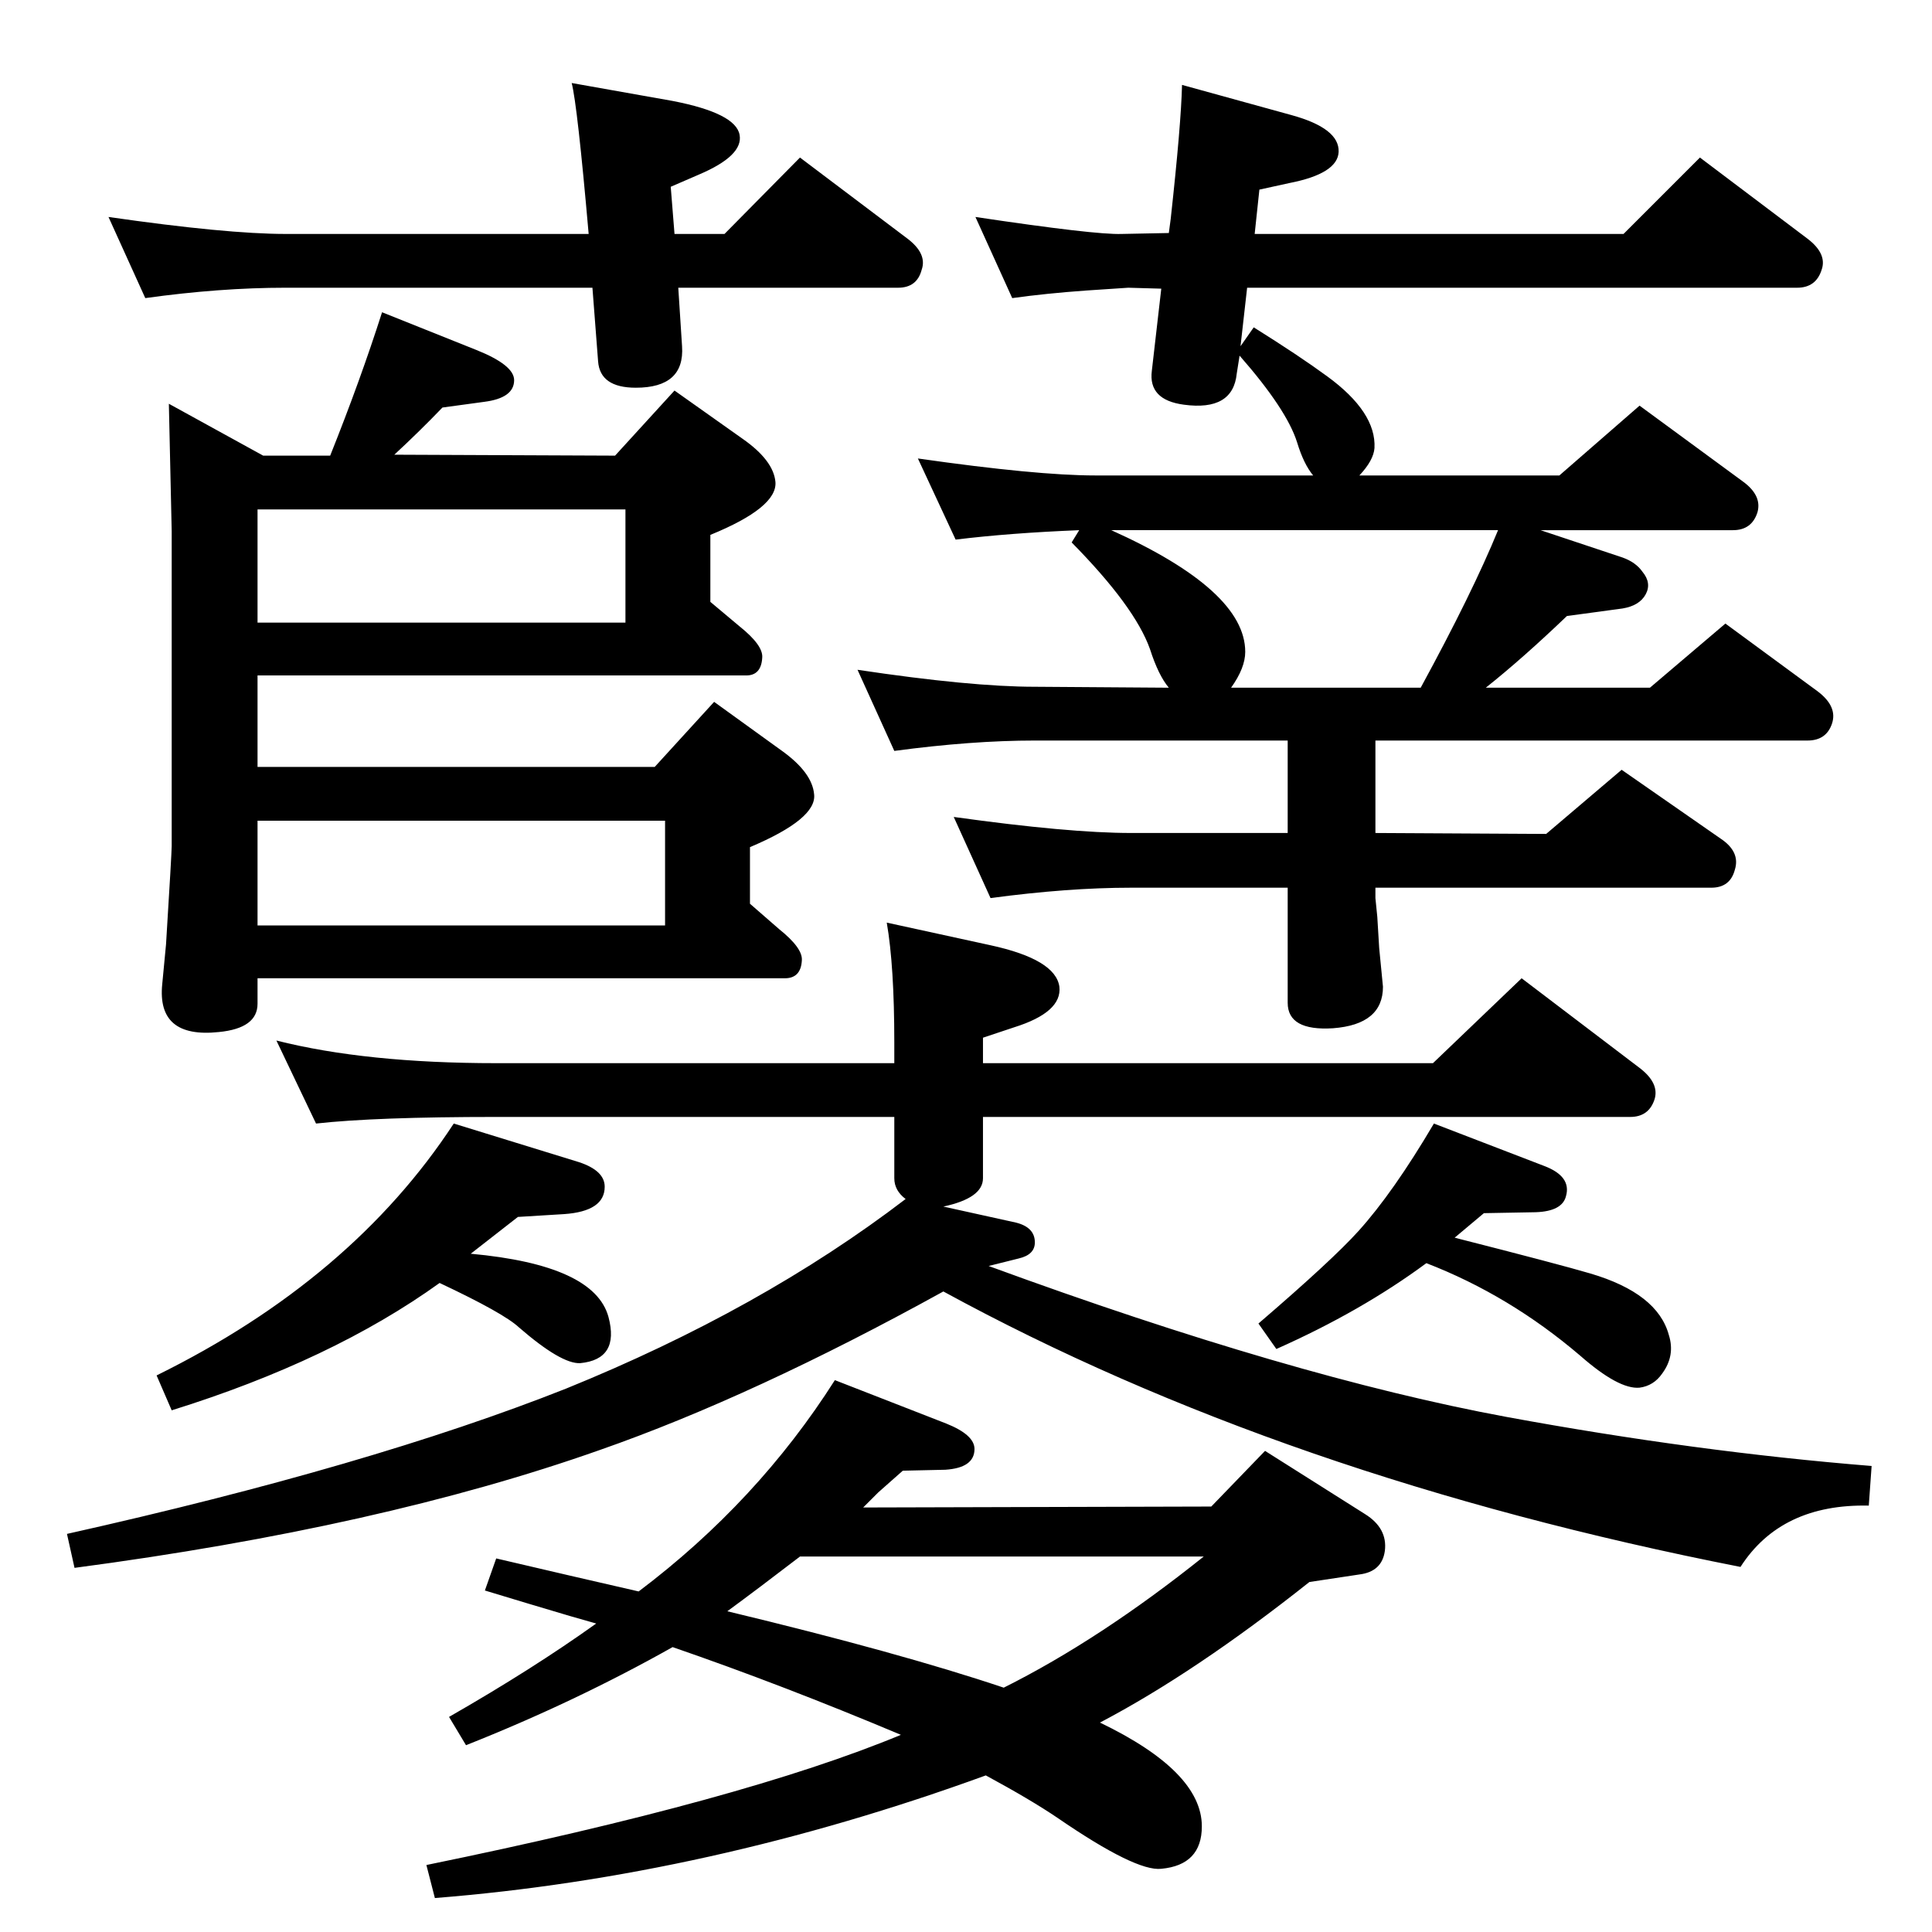 <?xml version="1.0" standalone="no"?>
<!DOCTYPE svg PUBLIC "-//W3C//DTD SVG 1.1//EN" "http://www.w3.org/Graphics/SVG/1.1/DTD/svg11.dtd" >
<svg xmlns="http://www.w3.org/2000/svg" xmlns:xlink="http://www.w3.org/1999/xlink" version="1.1" viewBox="0 0 2048 2048">
  <g transform="matrix(1 0 0 -1 0 2048)">
   <path fill="currentColor"
d="M960 777q-12 9 -12 22v65h-422q-128 0 -191 -7l-42 88q95 -24 233 -24h422v22q0 81 -8 127l110 -24q69 -15 73 -44q3 -27 -48 -43l-33 -11v-27h477l94 90l125 -95q21 -16 16 -33q-6 -19 -26 -19h-686v-65q0 -21 -42 -30l77 -17q20 -5 20 -21q0 -13 -17 -17l-32 -8
q322 -118 549 -160q201 -37 387 -52l-3 -42q-93 2 -136 -65q-484 95 -845 292q-201 -111 -364 -168q-232 -82 -557 -125l-8 36q322 72 529 154q207 84 360 201zM466 688q-114 -82 -284 -135l-16 37q207 102 315 267l133 -41q27 -9 27 -26q0 -26 -43 -29l-49 -3l-50 -39
q131 -12 146 -67q12 -45 -30 -49q-20 -1 -65 38q-16 15 -84 47zM1334 645q78 67 106 98q37 41 80 114l117 -45q29 -11 23 -32q-4 -16 -32 -17l-55 -1l-31 -26q110 -28 144 -38q71 -21 83 -65q7 -22 -7 -41q-9 -13 -24 -15q-22 -2 -63 34q-75 64 -163 98q-69 -51 -159 -91z
M632 327l-28 8q-44 13 -90 27l12 34q81 -19 151 -35q126 95 208 224l118 -46q30 -12 30 -27q0 -20 -31 -22l-45 -1l-26 -23l-16 -16l369 1l57 59l106 -67q24 -15 21 -39q-3 -22 -27 -25l-53 -8q-121 -96 -222 -149q108 -52 108 -110q0 -41 -43 -45q-27 -3 -110 54
q-28 19 -76 45q-294 -107 -584 -130l-9 35q337 69 503 138q-126 53 -242 93q-103 -58 -219 -104l-18 30q89 51 156 99zM848 398q-43 -33 -77 -58q183 -44 293 -81q102 51 212 139h-428zM1392 1544q-10 12 -17 35q-11 35 -61 92l-3 -19q-4 -40 -56 -33q-38 5 -34 36l10 87
l-35 1l-45 -3q-42 -3 -78 -8l-39 86q127 -19 155 -18l50 1l2 15q11 100 12 142l116 -32q51 -14 50 -39q-1 -23 -52 -33l-32 -7l-5 -47h391l81 81l114 -86q21 -16 15 -33q-6 -19 -26 -19h-583l-7 -62l14 20q48 -30 78 -52q52 -38 50 -76q-1 -13 -16 -29h212l85 74l109 -80
q21 -15 16 -33q-6 -19 -26 -19h-204l87 -29q14 -5 21 -15q10 -12 3.5 -24t-24.5 -15l-59 -8q-47 -45 -86 -76h174l80 68l98 -72q21 -16 15 -34t-26 -18h-458v-98l181 -1l80 68l105 -73q21 -14 15 -33q-5 -19 -25 -19h-356v-11l2 -20l2 -33l4 -41q0 -40 -53 -44
q-48 -3 -48 27v122h-166q-67 0 -149 -11l-39 86q122 -17 188 -17h166v98h-268q-67 0 -149 -11l-39 86q120 -18 188 -18l142 -1q-11 13 -20 41q-16 45 -83 113l8 13q-74 -3 -131 -10l-40 86q126 -18 188 -18h231zM1506 1319q55 101 82 167h-410q142 -64 142 -129
q0 -17 -15 -38h201zM719 1743l4 -62q3 -44 -49 -44q-38 0 -40 28l-6 78h-325q-70 0 -149 -11l-39 86q125 -18 188 -18h321q-12 137 -18 160l107 -19q67 -13 71 -36q4 -22 -43 -42l-30 -13l4 -50h53l80 81l114 -86q21 -16 15 -33q-5 -19 -25 -19h-233zM273 1332v-97h421
l63 69l72 -52q32 -23 34 -46q3 -26 -68 -56v-60l31 -27q25 -20 24 -33q-1 -19 -18 -19h-559v-27q0 -26 -41 -30q-66 -7 -60 51l4 42q6 97 6 104v334l-3 135l100 -55h71q32 80 55 152l100 -40q40 -16 40 -32q0 -19 -32 -23l-44 -6q-24 -25 -51 -50l234 -1l63 69l72 -51
q33 -23 35 -46q2 -27 -69 -56v-71l31 -26q25 -20 24 -33q-1 -19 -17 -19h-518zM273 1388h390v120h-390v-120zM273 1067h432v111h-432v-111z" />
  </g>

</svg>
